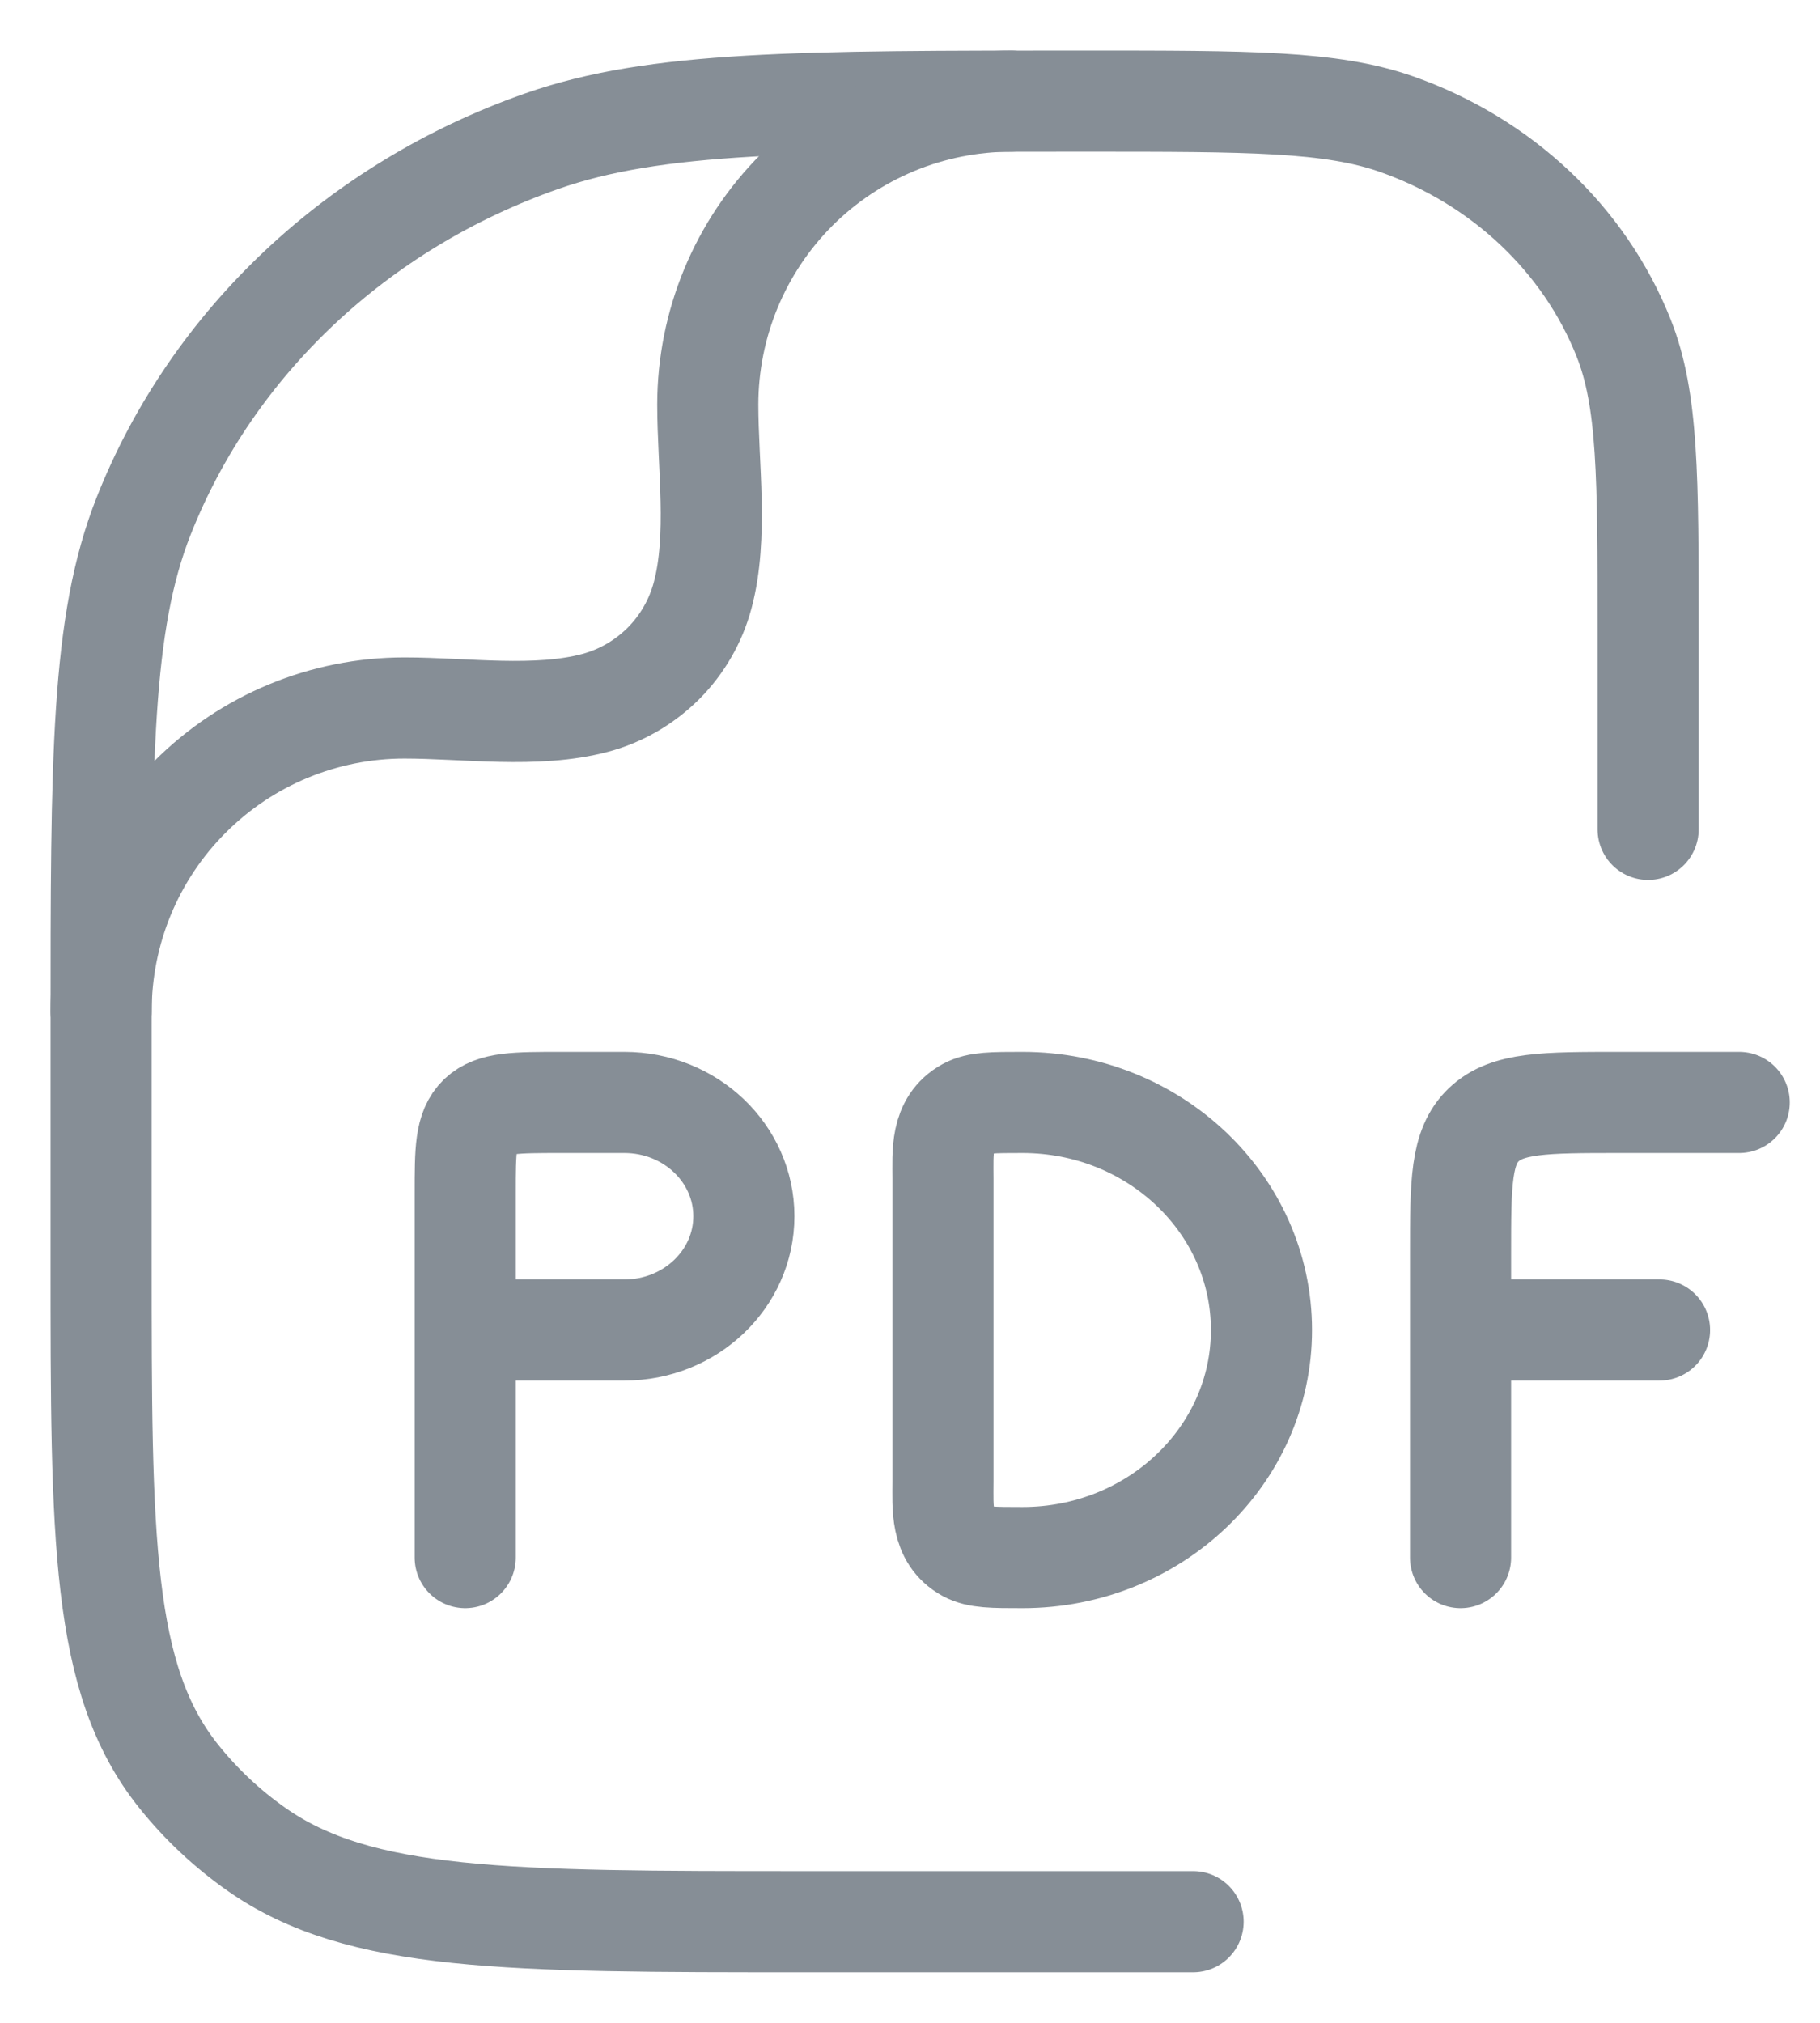 <svg width="18" height="20" viewBox="0 0 18 20" fill="none" xmlns="http://www.w3.org/2000/svg">
<path d="M4.601 15.4V13.15M4.601 13.15V11.8C4.601 11.376 4.601 11.164 4.739 11.031C4.878 10.9 5.1 10.9 5.546 10.9H6.176C6.828 10.9 7.357 11.404 7.357 12.025C7.357 12.646 6.828 13.15 6.176 13.15H4.601ZM17.201 10.9H16.02C15.277 10.9 14.906 10.9 14.675 11.12C14.445 11.339 14.445 11.693 14.445 12.4V13.15M14.445 13.15V15.4M14.445 13.15H16.413M12.476 13.15C12.476 14.392 11.418 15.4 10.113 15.4C9.819 15.4 9.672 15.4 9.561 15.34C9.299 15.196 9.326 14.903 9.326 14.65V11.65C9.326 11.397 9.299 11.104 9.561 10.96C9.671 10.9 9.819 10.9 10.113 10.9C11.418 10.9 12.476 11.908 12.476 13.15Z" stroke="#868E96" stroke-linecap="round" stroke-linejoin="round"/>
<path d="M11.8 19H7.954C5.02 19 3.551 19 2.533 18.282C2.243 18.078 1.984 17.834 1.763 17.557C1 16.598 1 15.217 1 12.454V10.164C1 7.497 1 6.163 1.422 5.099C2.101 3.386 3.535 2.036 5.355 1.397C6.486 1 7.901 1 10.736 1C12.354 1 13.164 1 13.811 1.227C14.85 1.592 15.67 2.364 16.058 3.342C16.3 3.95 16.3 4.713 16.3 6.236V8.2" stroke="#868E96" stroke-linecap="round" stroke-linejoin="round"/>
<path d="M1 10C1 9.204 1.316 8.441 1.879 7.879C2.441 7.316 3.204 7 4 7C4.599 7 5.306 7.105 5.888 6.949C6.142 6.881 6.374 6.746 6.561 6.56C6.747 6.374 6.881 6.141 6.949 5.887C7.105 5.305 7 4.598 7 3.999C7.001 3.203 7.317 2.441 7.879 1.878C8.442 1.316 9.205 1 10 1" stroke="#868E96" stroke-linecap="round" stroke-linejoin="round"/>
</svg>
